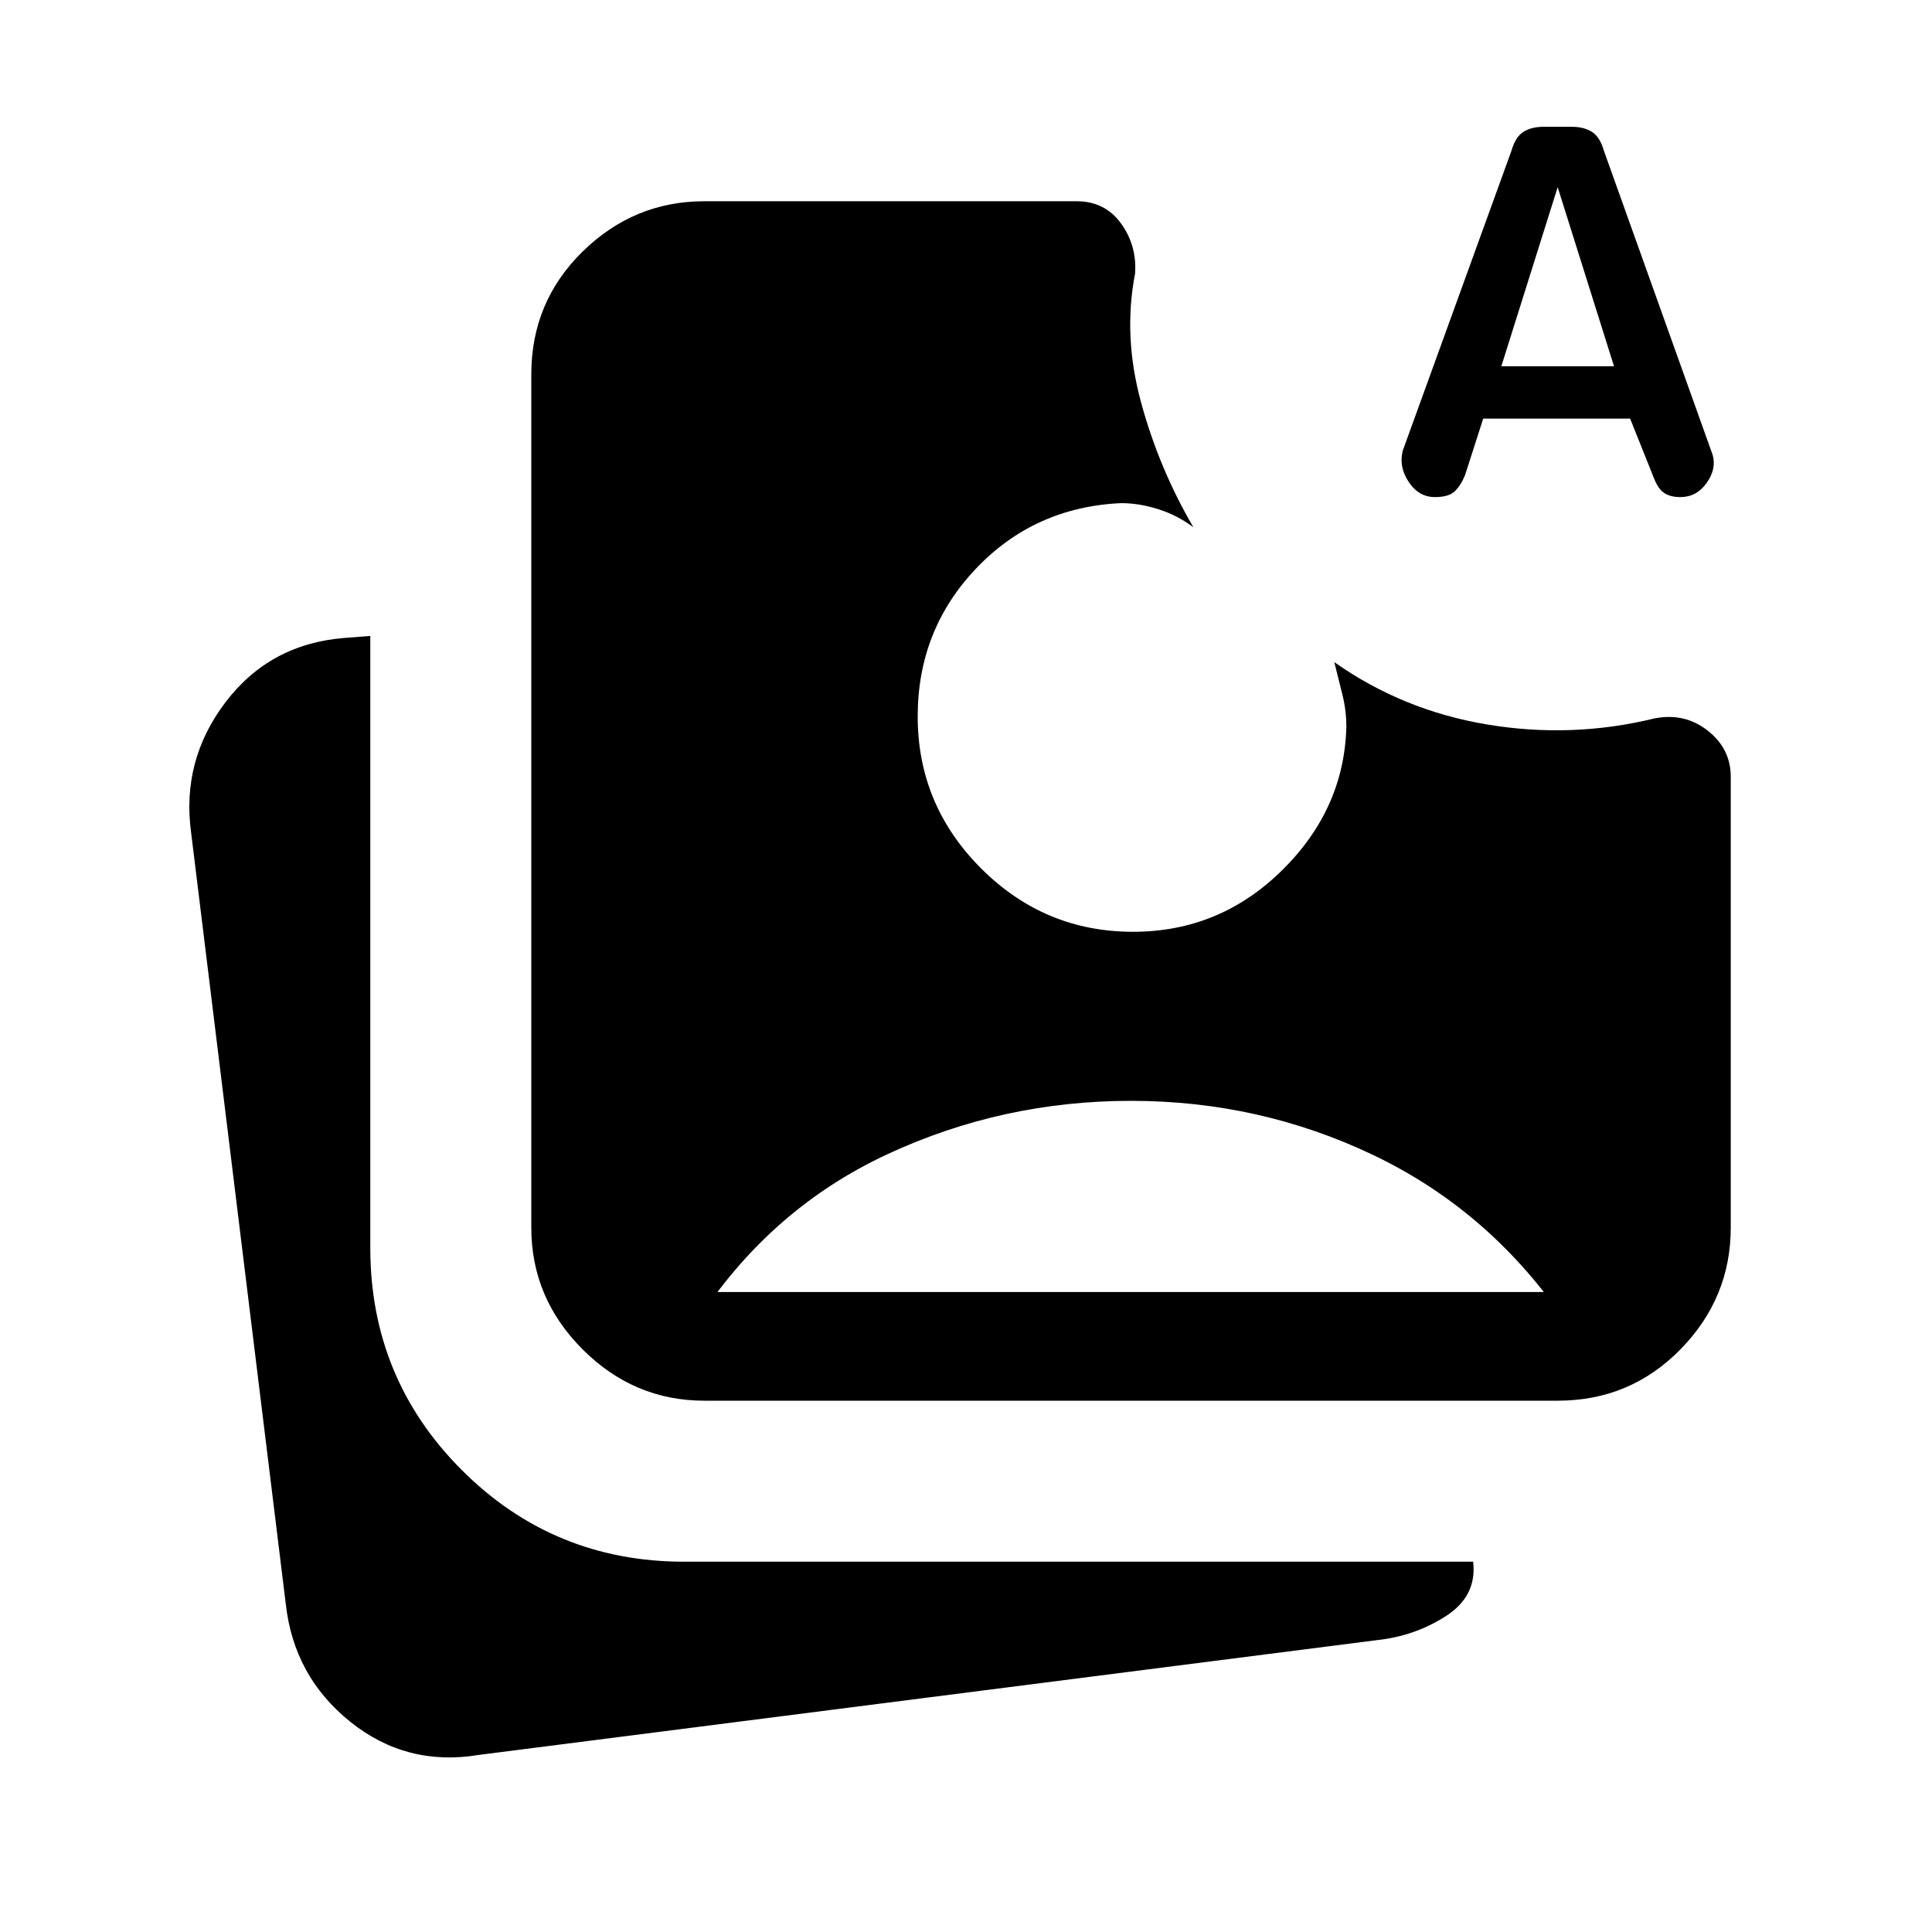 <svg xmlns="http://www.w3.org/2000/svg" height="24" viewBox="0 -960 960 960" width="24"><path d="m737-752-9 28q-2 5-5 8t-10 3q-8 0-13-7.5t-3-15.5l54-149q2-7 6-9.5t10-2.5h14q6 0 10 2.5t6 9.5l54 151q2 7-3 14t-13 7q-5 0-8-2t-5-7l-12-30h-73ZM238-88q-36 6-64-16.5T142-163L95-546q-5-36 17-65t59-32l13-1v304q0 65 45.5 110.5T340-184h392q2 17-13.5 27T684-145L238-88Zm112-176q-35 0-60.5-25.5T264-350v-424q0-36 25.5-61t60.5-25h185q14 0 22 11t7 25q-6 31 3 64t26 62q-8-6-17.5-9t-18.5-3q-43 2-72 32.5T456-604q0 44 31.5 75.5T563-497q43 0 74-30.5t32-71.5q0-8-2-16l-4-16q34 24 76 31t83-3q15-3 26.5 6t11.5 23v224q0 35-25 60.5T774-264H350Zm-2-54h428v12q-37-53-93.5-80T562-413q-64 0-121 26.5T348-306v-12Zm398-460h56l-28-89-28 89Z"/></svg>